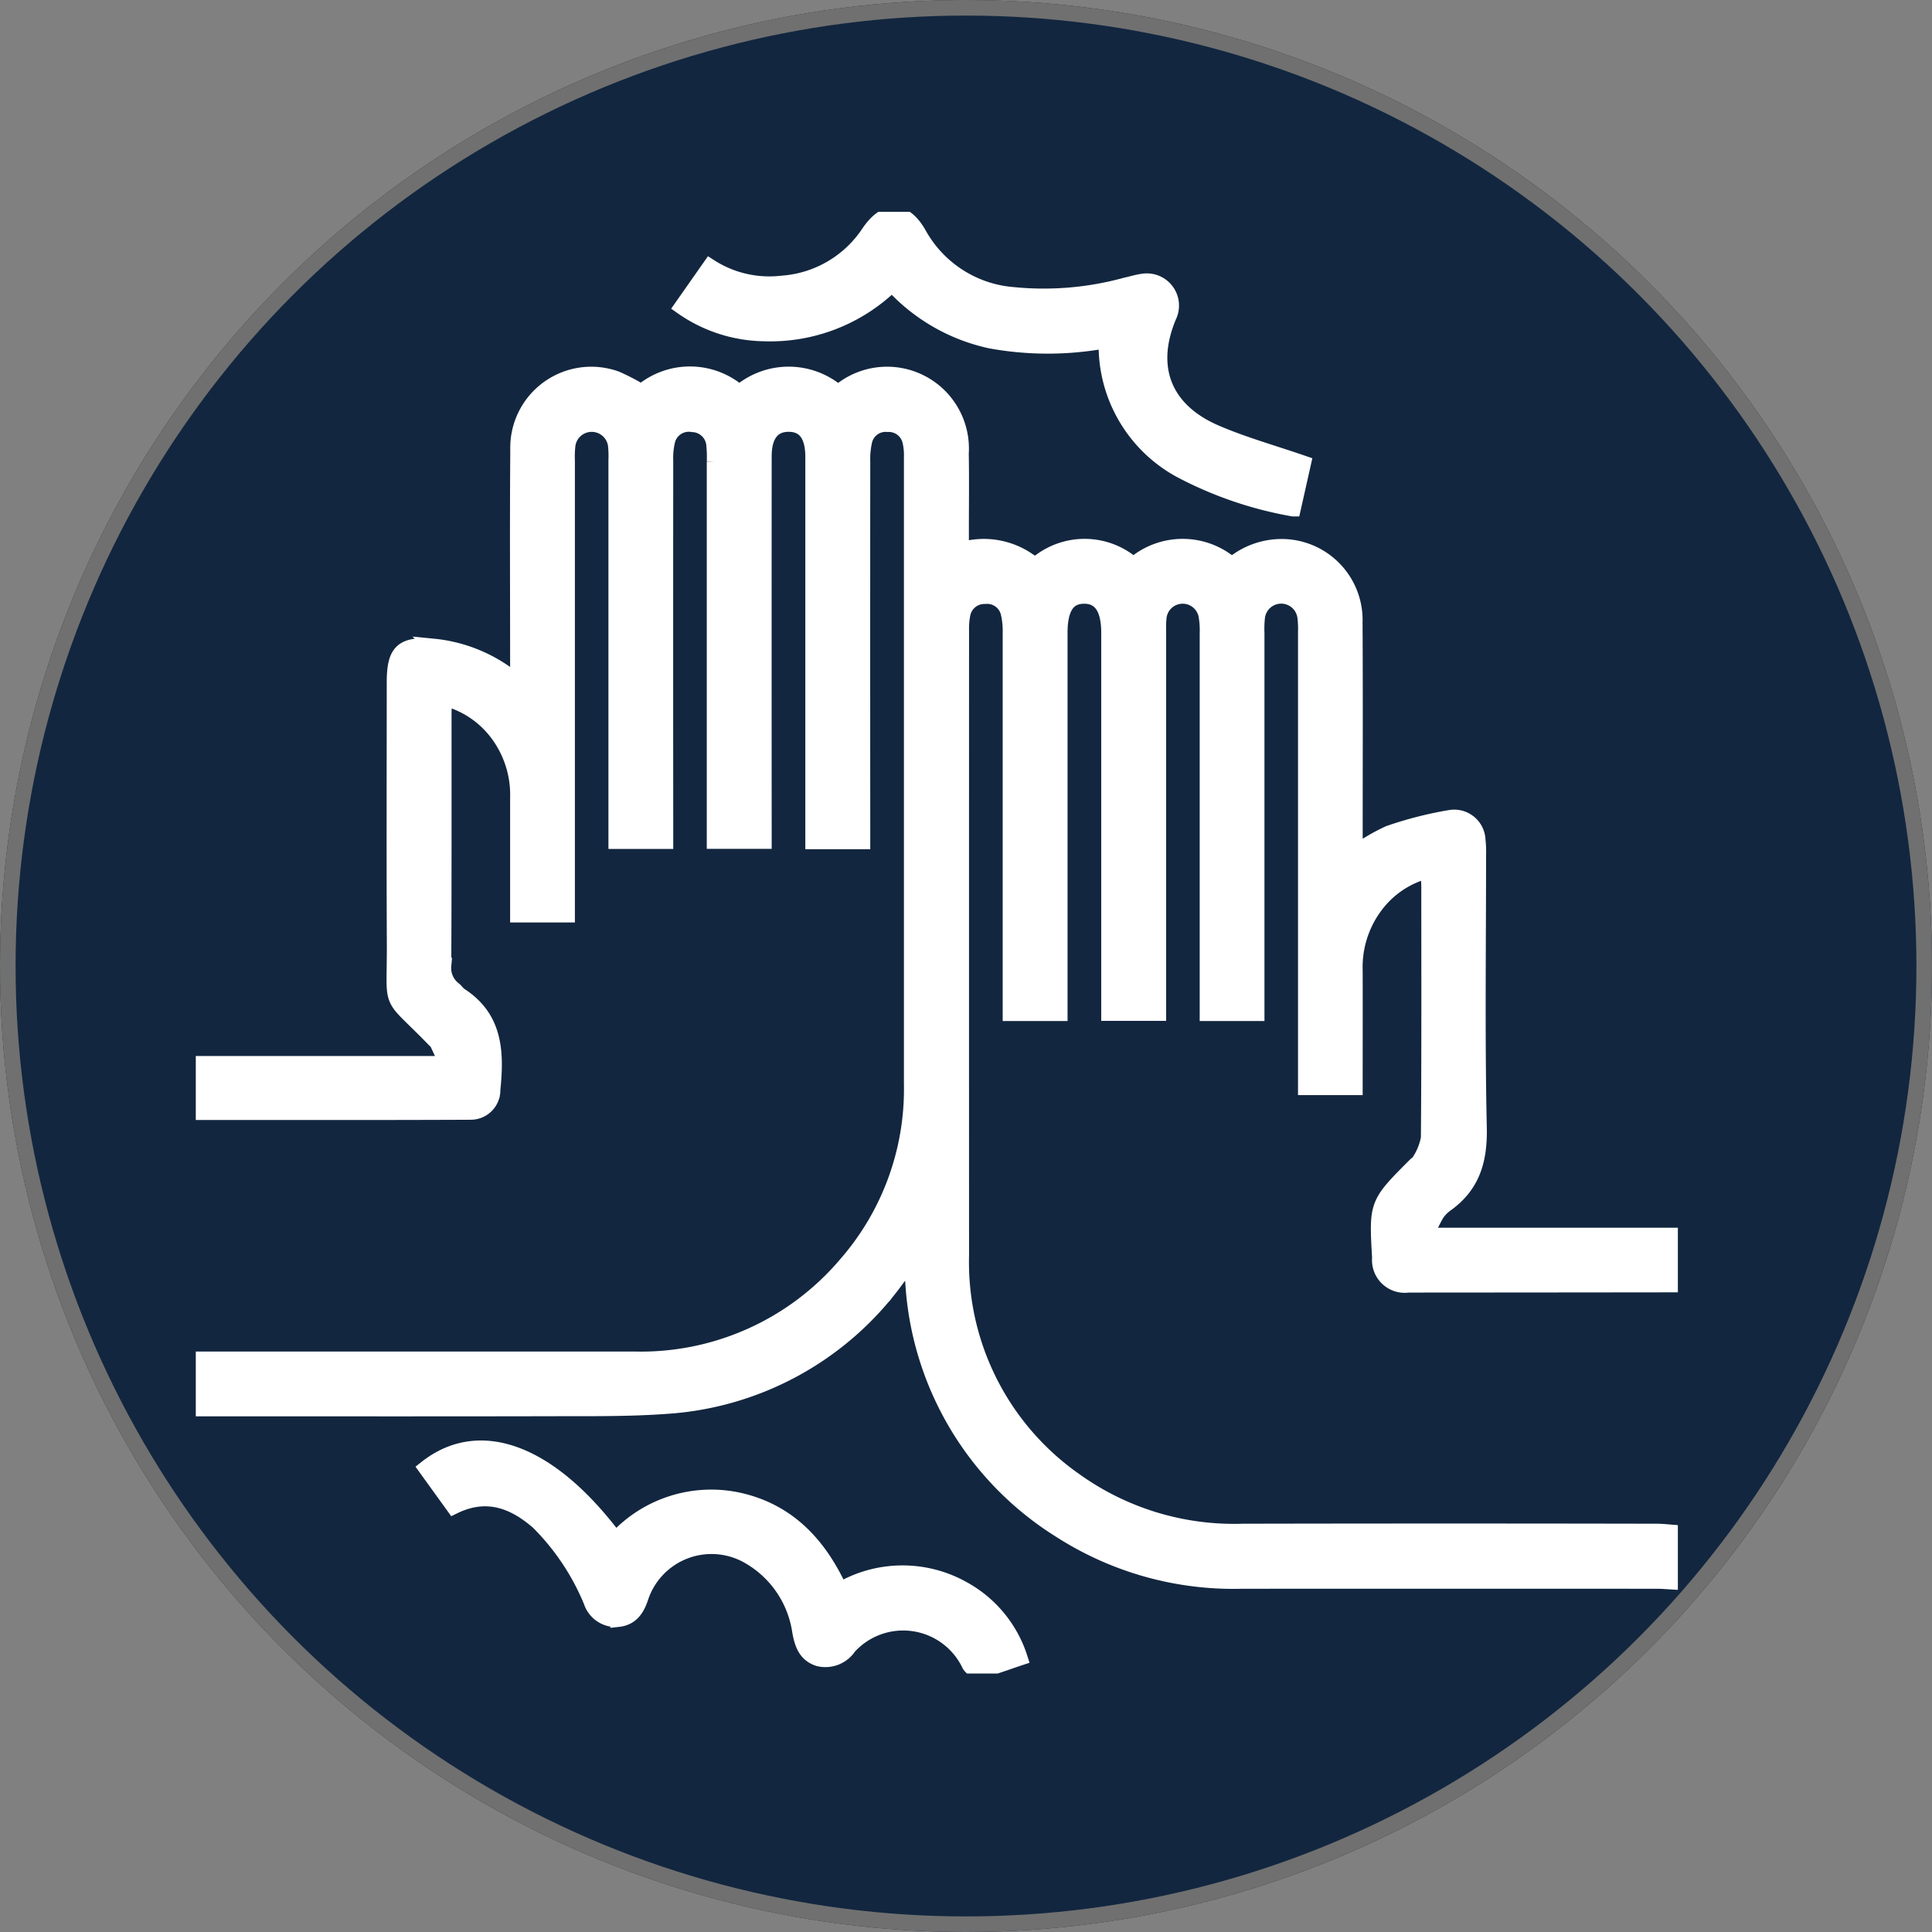 <svg xmlns="http://www.w3.org/2000/svg" xmlns:xlink="http://www.w3.org/1999/xlink" width="124" height="124" viewBox="0 0 124 124">
  <rect x="0" y="0" width="124" height="124" fill="#808080" stroke="none"/>
  <defs>
    <clipPath id="clip-path">
      <rect id="Rectángulo_46907" data-name="Rectángulo 46907" width="95.123" height="93.814" fill="none"/>
    </clipPath>
  </defs>
  <g id="Grupo_81234" data-name="Grupo 81234" transform="translate(7213 8979)">
    <g id="Elipse_4728" data-name="Elipse 4728" transform="translate(-7213 -8979)" fill="#12263f" stroke="#707070" stroke-width="1">
      <circle cx="62" cy="62" r="62" stroke="none"/>
      <circle cx="62" cy="62" r="61.5" fill="none"/>
    </g>
    <g id="Grupo_81136" data-name="Grupo 81136" transform="translate(-7200.434 -8965.403)">
      <g id="Grupo_81135" data-name="Grupo 81135" clip-path="url(#clip-path)">
        <path id="Trazado_115197" data-name="Trazado 115197" d="M95.273,107.343c-.4-.021-.8-.06-1.2-.06q-13.288-.005-26.575,0a20.565,20.565,0,0,1-11.677-3.25,20.153,20.153,0,0,1-9.47-16.115c-.024-.332-.052-.663-.1-1.267-.4.535-.66.882-.923,1.225a19.836,19.836,0,0,1-14.814,8.185c-2.458.177-4.933.142-7.4.148-7.161.017-14.321.006-21.482.006H.5V93.056H1.563q13.427,0,26.853,0a17.269,17.269,0,0,0,13.65-6.1A17.09,17.09,0,0,0,46.275,75.4q0-20.14,0-40.279a3.838,3.838,0,0,0-.082-.919,1.415,1.415,0,0,0-1.464-1.164,1.4,1.4,0,0,0-1.5,1.116,5.3,5.3,0,0,0-.115,1.283q-.009,11.621,0,23.242v1.137H39.946V35.728c0-.216,0-.432,0-.648-.015-1.364-.549-2.058-1.579-2.052s-1.579.718-1.58,2.074q-.007,11.759,0,23.519v1.174H33.622V58.676q0-11.621,0-23.241a7.527,7.527,0,0,0-.027-1.017,1.436,1.436,0,0,0-1.38-1.372A1.421,1.421,0,0,0,30.569,34.2a4.828,4.828,0,0,0-.1,1.191q-.008,11.621,0,23.242V59.8H27.31V58.673q0-11.667,0-23.334a7.023,7.023,0,0,0-.026-.924,1.558,1.558,0,0,0-3.092-.036,6.554,6.554,0,0,0-.035,1.016q0,13.982,0,27.964v1.16H21c0-2.511,0-5,0-7.492a6.581,6.581,0,0,0-1.261-4.078,6.138,6.138,0,0,0-3.439-2.33c-.024.382-.06.674-.06.967,0,5.4.008,10.8-.016,16.2a1.728,1.728,0,0,0,.66,1.525c.145.112.245.288.4.386,2.288,1.473,2.326,3.719,2.089,6.058a1.4,1.4,0,0,1-1.422,1.426c-5.8.027-11.593.014-17.445.014V74.091h15.95c-.279-.6-.45-.987-.634-1.363-.038-.079-.127-.132-.192-.2-3.026-3.126-2.521-1.772-2.543-6.164-.028-5.587-.008-11.173-.006-16.76,0-2,.513-2.452,2.494-2.3A9.675,9.675,0,0,1,21,49.649V48.5c0-4.6-.026-9.2.01-13.8A4.7,4.7,0,0,1,27.3,30.128a13.582,13.582,0,0,1,1.628.849,4.815,4.815,0,0,1,6.284.046,4.847,4.847,0,0,1,6.343.009,4.754,4.754,0,0,1,7.882,3.883c.03,1.7.006,3.4.007,5.093,0,.331,0,.662,0,1.11a5.029,5.029,0,0,1,4.478.793.619.619,0,0,0,.566-.035,4.737,4.737,0,0,1,6.018.208,4.8,4.8,0,0,1,6.317,0,4.929,4.929,0,0,1,3.506-1.167,4.7,4.7,0,0,1,4.382,4.853c.026,4.568.008,9.136.008,13.7v1.118a12.82,12.82,0,0,1,2.187-1.285,24.228,24.228,0,0,1,3.906-1,1.511,1.511,0,0,1,1.791,1.45,6.062,6.062,0,0,1,.036.923c0,5.834-.082,11.669.046,17.5.045,2.058-.4,3.679-2.086,4.9a2.479,2.479,0,0,0-.648.655,15.031,15.031,0,0,0-.679,1.379h16v3.148q-8.564.01-17.127.015a1.6,1.6,0,0,1-1.822-1.731c-.2-3.459-.2-3.459,2.243-5.91.109-.109.261-.2.32-.33a4.059,4.059,0,0,0,.57-1.449c.041-5.369.027-10.74.024-16.109,0-.323-.029-.645-.05-1.061a6.046,6.046,0,0,0-3.458,2.335,6.562,6.562,0,0,0-1.254,4.08c.007,2.49,0,4.981,0,7.5H71.568V74.452q0-14.027,0-28.054a5.84,5.84,0,0,0-.045-1.015,1.551,1.551,0,0,0-3.076.052,7.079,7.079,0,0,0-.032,1.016q0,11.666,0,23.332v1.061H65.258V69.7q0-11.619,0-23.239a5.477,5.477,0,0,0-.068-1.1,1.544,1.544,0,0,0-3.068.2c-.029.306-.017.617-.017.925q0,11.619,0,23.239v1.11H58.938V69.664q0-11.619,0-23.239c0-1.573-.535-2.363-1.594-2.363s-1.566.764-1.567,2.364q0,11.666,0,23.332v1.085H52.614V69.7q0-11.619,0-23.239a5.17,5.17,0,0,0-.121-1.283,1.409,1.409,0,0,0-1.52-1.1,1.424,1.424,0,0,0-1.441,1.2,4.6,4.6,0,0,0-.077.92q-.005,20.091,0,40.182a17.107,17.107,0,0,0,7.356,14.5,17.521,17.521,0,0,0,10.7,3.229q13.286-.027,26.572,0c.4,0,.795.051,1.192.078Z" transform="translate(-0.325 -19.41)" fill="#fff"/>
        <path id="Trazado_115198" data-name="Trazado 115198" d="M95.273,107.343c-.4-.021-.8-.06-1.2-.06q-13.288-.005-26.575,0a20.565,20.565,0,0,1-11.677-3.25,20.153,20.153,0,0,1-9.47-16.115c-.024-.332-.052-.663-.1-1.267-.4.535-.66.882-.923,1.225a19.836,19.836,0,0,1-14.814,8.185c-2.458.177-4.933.142-7.4.148-7.161.017-14.321.006-21.482.006H.5V93.056H1.563q13.427,0,26.853,0a17.269,17.269,0,0,0,13.65-6.1A17.09,17.09,0,0,0,46.275,75.4q0-20.14,0-40.279a3.838,3.838,0,0,0-.082-.919,1.415,1.415,0,0,0-1.464-1.164,1.4,1.4,0,0,0-1.5,1.116,5.3,5.3,0,0,0-.115,1.283q-.009,11.621,0,23.242v1.137H39.946V35.728c0-.216,0-.432,0-.648-.015-1.364-.549-2.058-1.579-2.052s-1.579.718-1.58,2.074q-.007,11.759,0,23.519v1.174H33.622V58.676q0-11.621,0-23.241a7.527,7.527,0,0,0-.027-1.017,1.436,1.436,0,0,0-1.38-1.372A1.421,1.421,0,0,0,30.569,34.2a4.828,4.828,0,0,0-.1,1.191q-.008,11.621,0,23.242V59.8H27.31V58.673q0-11.667,0-23.334a7.023,7.023,0,0,0-.026-.924,1.558,1.558,0,0,0-3.092-.036,6.554,6.554,0,0,0-.035,1.016q0,13.982,0,27.964v1.16H21c0-2.511,0-5,0-7.492a6.581,6.581,0,0,0-1.261-4.078,6.138,6.138,0,0,0-3.439-2.33c-.024.382-.06.674-.06.967,0,5.4.008,10.8-.016,16.2a1.728,1.728,0,0,0,.66,1.525c.145.112.245.288.4.386,2.288,1.473,2.326,3.719,2.089,6.058a1.4,1.4,0,0,1-1.422,1.426c-5.8.027-11.593.014-17.445.014V74.091h15.95c-.279-.6-.45-.987-.634-1.363-.038-.079-.127-.132-.192-.2-3.026-3.126-2.521-1.772-2.543-6.164-.028-5.587-.008-11.173-.006-16.76,0-2,.513-2.452,2.494-2.3A9.675,9.675,0,0,1,21,49.649V48.5c0-4.6-.026-9.2.01-13.8A4.7,4.7,0,0,1,27.3,30.128a13.582,13.582,0,0,1,1.628.849,4.815,4.815,0,0,1,6.284.046,4.847,4.847,0,0,1,6.343.009,4.754,4.754,0,0,1,7.882,3.883c.03,1.7.006,3.4.007,5.093,0,.331,0,.662,0,1.11a5.029,5.029,0,0,1,4.478.793.619.619,0,0,0,.566-.035,4.737,4.737,0,0,1,6.018.208,4.8,4.8,0,0,1,6.317,0,4.929,4.929,0,0,1,3.506-1.167,4.7,4.7,0,0,1,4.382,4.853c.026,4.568.008,9.136.008,13.7v1.118a12.82,12.82,0,0,1,2.187-1.285,24.228,24.228,0,0,1,3.906-1,1.511,1.511,0,0,1,1.791,1.45,6.062,6.062,0,0,1,.036.923c0,5.834-.082,11.669.046,17.5.045,2.058-.4,3.679-2.086,4.9a2.479,2.479,0,0,0-.648.655,15.031,15.031,0,0,0-.679,1.379h16v3.148q-8.564.01-17.127.015a1.6,1.6,0,0,1-1.822-1.731c-.2-3.459-.2-3.459,2.243-5.91.109-.109.261-.2.32-.33a4.059,4.059,0,0,0,.57-1.449c.041-5.369.027-10.74.024-16.109,0-.323-.029-.645-.05-1.061a6.046,6.046,0,0,0-3.458,2.335,6.562,6.562,0,0,0-1.254,4.08c.007,2.49,0,4.981,0,7.5H71.568V74.452q0-14.027,0-28.054a5.84,5.84,0,0,0-.045-1.015,1.551,1.551,0,0,0-3.076.052,7.079,7.079,0,0,0-.032,1.016q0,11.666,0,23.332v1.061H65.258V69.7q0-11.619,0-23.239a5.477,5.477,0,0,0-.068-1.1,1.544,1.544,0,0,0-3.068.2c-.029.306-.017.617-.017.925q0,11.619,0,23.239v1.11H58.938V69.664q0-11.619,0-23.239c0-1.573-.535-2.363-1.594-2.363s-1.566.764-1.567,2.364q0,11.666,0,23.332v1.085H52.614V69.7q0-11.619,0-23.239a5.17,5.17,0,0,0-.121-1.283,1.409,1.409,0,0,0-1.52-1.1,1.424,1.424,0,0,0-1.441,1.2,4.6,4.6,0,0,0-.077.92q-.005,20.091,0,40.182a17.107,17.107,0,0,0,7.356,14.5,17.521,17.521,0,0,0,10.7,3.229q13.286-.027,26.572,0c.4,0,.795.051,1.192.078Z" transform="translate(-0.325 -19.41)" fill="none" stroke="#fff" stroke-miterlimit="10" stroke-width="1"/>
        <path id="Trazado_115199" data-name="Trazado 115199" d="M129.18,16.466l-.653,2.908a24.443,24.443,0,0,1-7.2-2.462,9.1,9.1,0,0,1-4.772-8.338,20.431,20.431,0,0,1-7.419.024,11.929,11.929,0,0,1-6.343-3.654,11.168,11.168,0,0,1-8.224,3.187,9.387,9.387,0,0,1-5.26-1.712l1.8-2.566A7.052,7.052,0,0,0,95.738,4.92a7.3,7.3,0,0,0,5.553-3.232C102.4.04,103.62.122,104.557,1.84a7.616,7.616,0,0,0,6.006,3.813,19.892,19.892,0,0,0,7.236-.615c.361-.078.717-.193,1.082-.241a1.566,1.566,0,0,1,1.672,2.225c-1.383,3.276-.333,6.037,3,7.475,1.77.764,3.646,1.284,5.632,1.969" transform="translate(-58.103 -0.325)" fill="#fff"/>
        <path id="Trazado_115200" data-name="Trazado 115200" d="M129.18,16.466l-.653,2.908a24.443,24.443,0,0,1-7.2-2.462,9.1,9.1,0,0,1-4.772-8.338,20.431,20.431,0,0,1-7.419.024,11.929,11.929,0,0,1-6.343-3.654,11.168,11.168,0,0,1-8.224,3.187,9.387,9.387,0,0,1-5.26-1.712l1.8-2.566A7.052,7.052,0,0,0,95.738,4.92a7.3,7.3,0,0,0,5.553-3.232C102.4.04,103.62.122,104.557,1.84a7.616,7.616,0,0,0,6.006,3.813,19.892,19.892,0,0,0,7.236-.615c.361-.078.717-.193,1.082-.241a1.566,1.566,0,0,1,1.672,2.225c-1.383,3.276-.333,6.037,3,7.475C125.318,15.261,127.193,15.781,129.18,16.466Z" transform="translate(-58.103 -0.325)" fill="none" stroke="#fff" stroke-miterlimit="10" stroke-width="1"/>
        <path id="Trazado_115201" data-name="Trazado 115201" d="M44.088,230.857l-1.768-2.449c3.447-2.731,7.973-1.026,12.162,4.594a8.277,8.277,0,0,1,8.066-2.49c3.075.746,5.018,2.858,6.331,5.731a7.92,7.92,0,0,1,7.86-.1,7.729,7.729,0,0,1,3.68,4.435c-.879.293-1.706.605-2.558.825a.816.816,0,0,1-.665-.384,4.717,4.717,0,0,0-7.751-1.148,1.8,1.8,0,0,1-1.944.749c-.818-.268-1.041-.942-1.184-1.716a6.669,6.669,0,0,0-3.249-4.822,4.789,4.789,0,0,0-6.989,2.647c-.246.736-.624,1.281-1.436,1.369a1.657,1.657,0,0,1-1.721-1.134,15.545,15.545,0,0,0-3.418-5.114c-1.563-1.359-3.3-2.03-5.416-1" transform="translate(-27.534 -147.774)" fill="#fff"/>
        <path id="Trazado_115202" data-name="Trazado 115202" d="M44.088,230.857l-1.768-2.449c3.447-2.731,7.973-1.026,12.162,4.594a8.277,8.277,0,0,1,8.066-2.49c3.075.746,5.018,2.858,6.331,5.731a7.92,7.92,0,0,1,7.86-.1,7.729,7.729,0,0,1,3.68,4.435c-.879.293-1.706.605-2.558.825a.816.816,0,0,1-.665-.384,4.717,4.717,0,0,0-7.751-1.148,1.8,1.8,0,0,1-1.944.749c-.818-.268-1.041-.942-1.184-1.716a6.669,6.669,0,0,0-3.249-4.822,4.789,4.789,0,0,0-6.989,2.647c-.246.736-.624,1.281-1.436,1.369a1.657,1.657,0,0,1-1.721-1.134,15.545,15.545,0,0,0-3.418-5.114C47.941,230.5,46.2,229.825,44.088,230.857Z" transform="translate(-27.534 -147.774)" fill="none" stroke="#fff" stroke-miterlimit="10" stroke-width="1"/>
      </g>
    </g>
  </g>
</svg>
